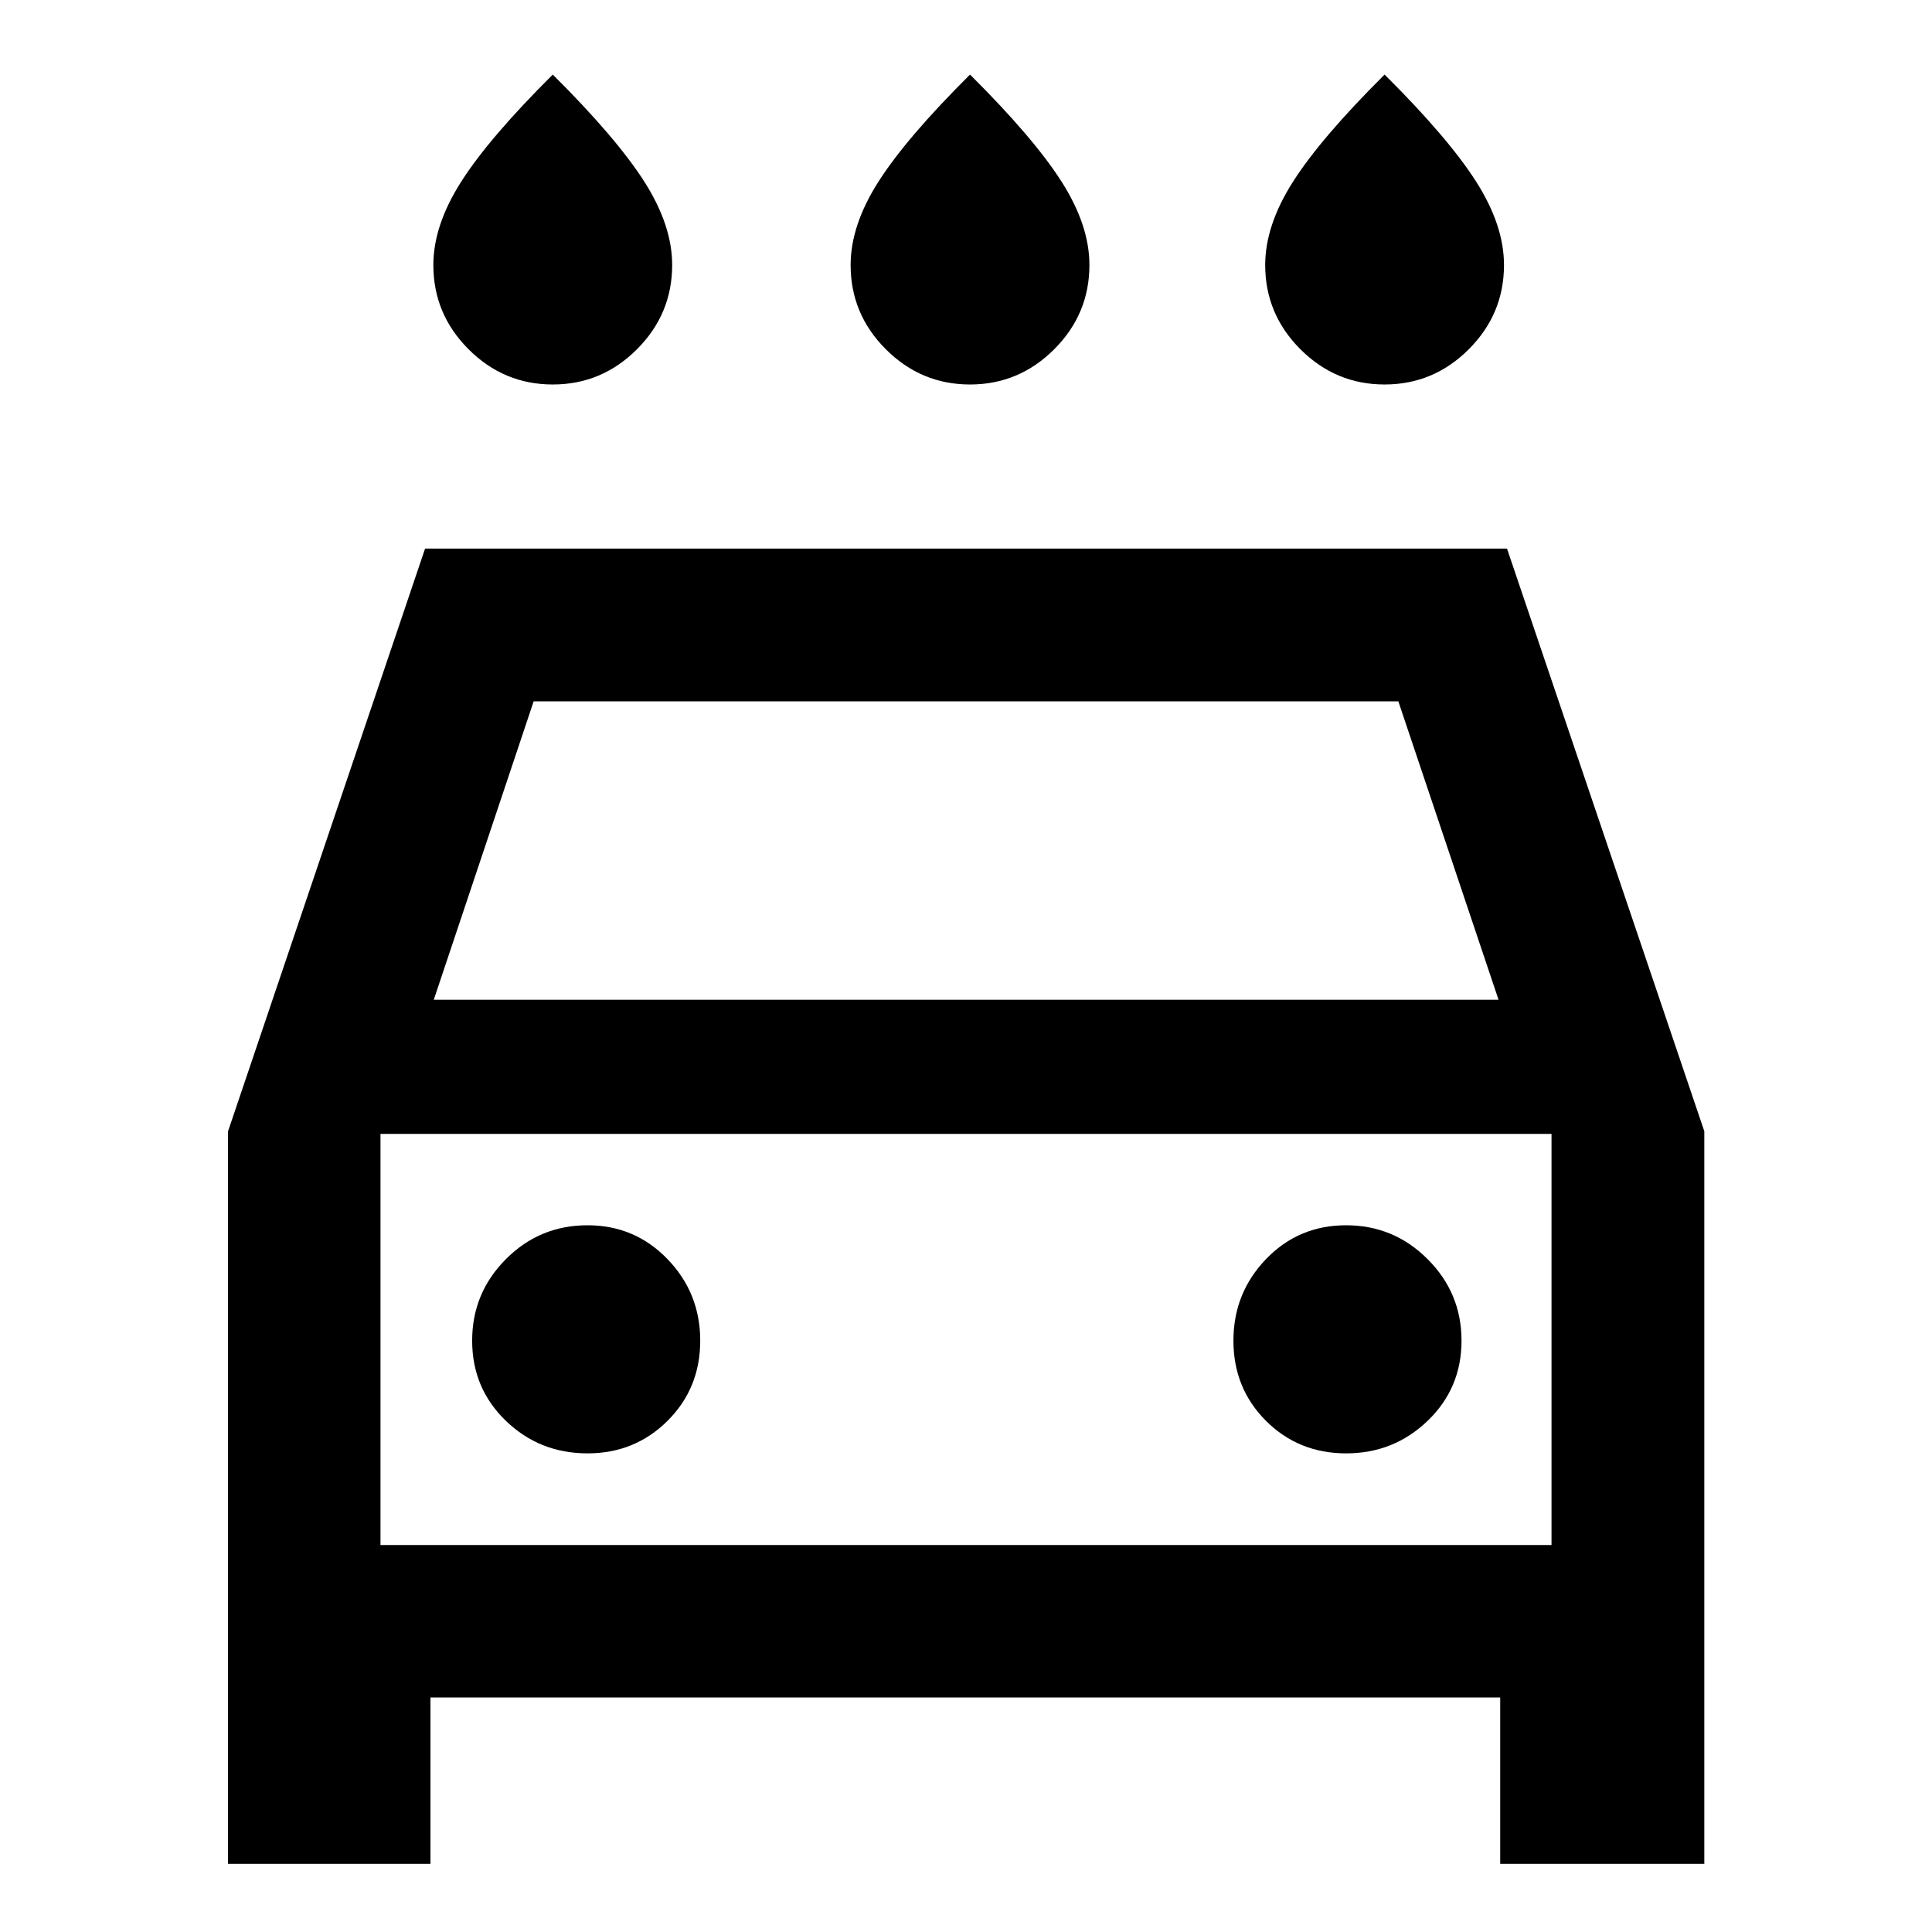 <svg xmlns="http://www.w3.org/2000/svg" height="40" viewBox="0 -960 960 960" width="40"><path d="M482-768.95q-24.33 0-41.83-17.5t-17.5-41.88q0-19.7 13.83-41.4 13.83-21.71 45.5-53.22 31.67 31.51 45.5 53.22 13.83 21.7 13.83 41.4 0 24.38-17.5 41.88-17.5 17.5-41.83 17.5Zm-207.33 0q-24.34 0-41.84-17.5-17.5-17.5-17.5-41.88 0-19.7 13.84-41.4 13.83-21.71 45.5-53.22 31.66 31.51 45.5 53.22 13.83 21.7 13.83 41.4 0 24.38-17.5 41.88-17.5 17.5-41.83 17.5Zm413.33 0q-24.33 0-41.83-17.5t-17.5-41.88q0-19.7 13.83-41.4 13.83-21.71 45.5-53.22 31.67 31.51 45.5 53.22 13.83 21.7 13.83 41.4 0 24.38-17.5 41.88-17.5 17.5-41.83 17.5ZM213.89-116.53v82.67H113.3v-363.97l97.92-289.58h537.6l98.04 289.51v364.04H745.44v-82.67H213.89Zm1.65-346.69h529.08L694.83-611.5H265.17l-49.63 148.28Zm-26.48 66.66v204.28-204.28Zm102.88 158.73q23.51 0 39.76-16.17 16.24-16.17 16.24-39.83 0-23.67-16.24-40.5-16.25-16.84-39.76-16.84-23.82 0-40.58 16.84-16.75 16.83-16.75 40.5 0 23.66 16.75 39.83 16.76 16.17 40.58 16.17Zm376.94 0q23.67 0 40.5-16.17 16.84-16.17 16.84-39.83 0-23.67-16.84-40.5-16.83-16.84-40.5-16.84-23.66 0-39.83 16.84-16.17 16.83-16.17 40.5 0 23.66 16.17 39.83 16.17 16.17 39.83 16.17Zm-479.82 45.55h581.88v-204.28H189.06v204.28Z"/></svg>